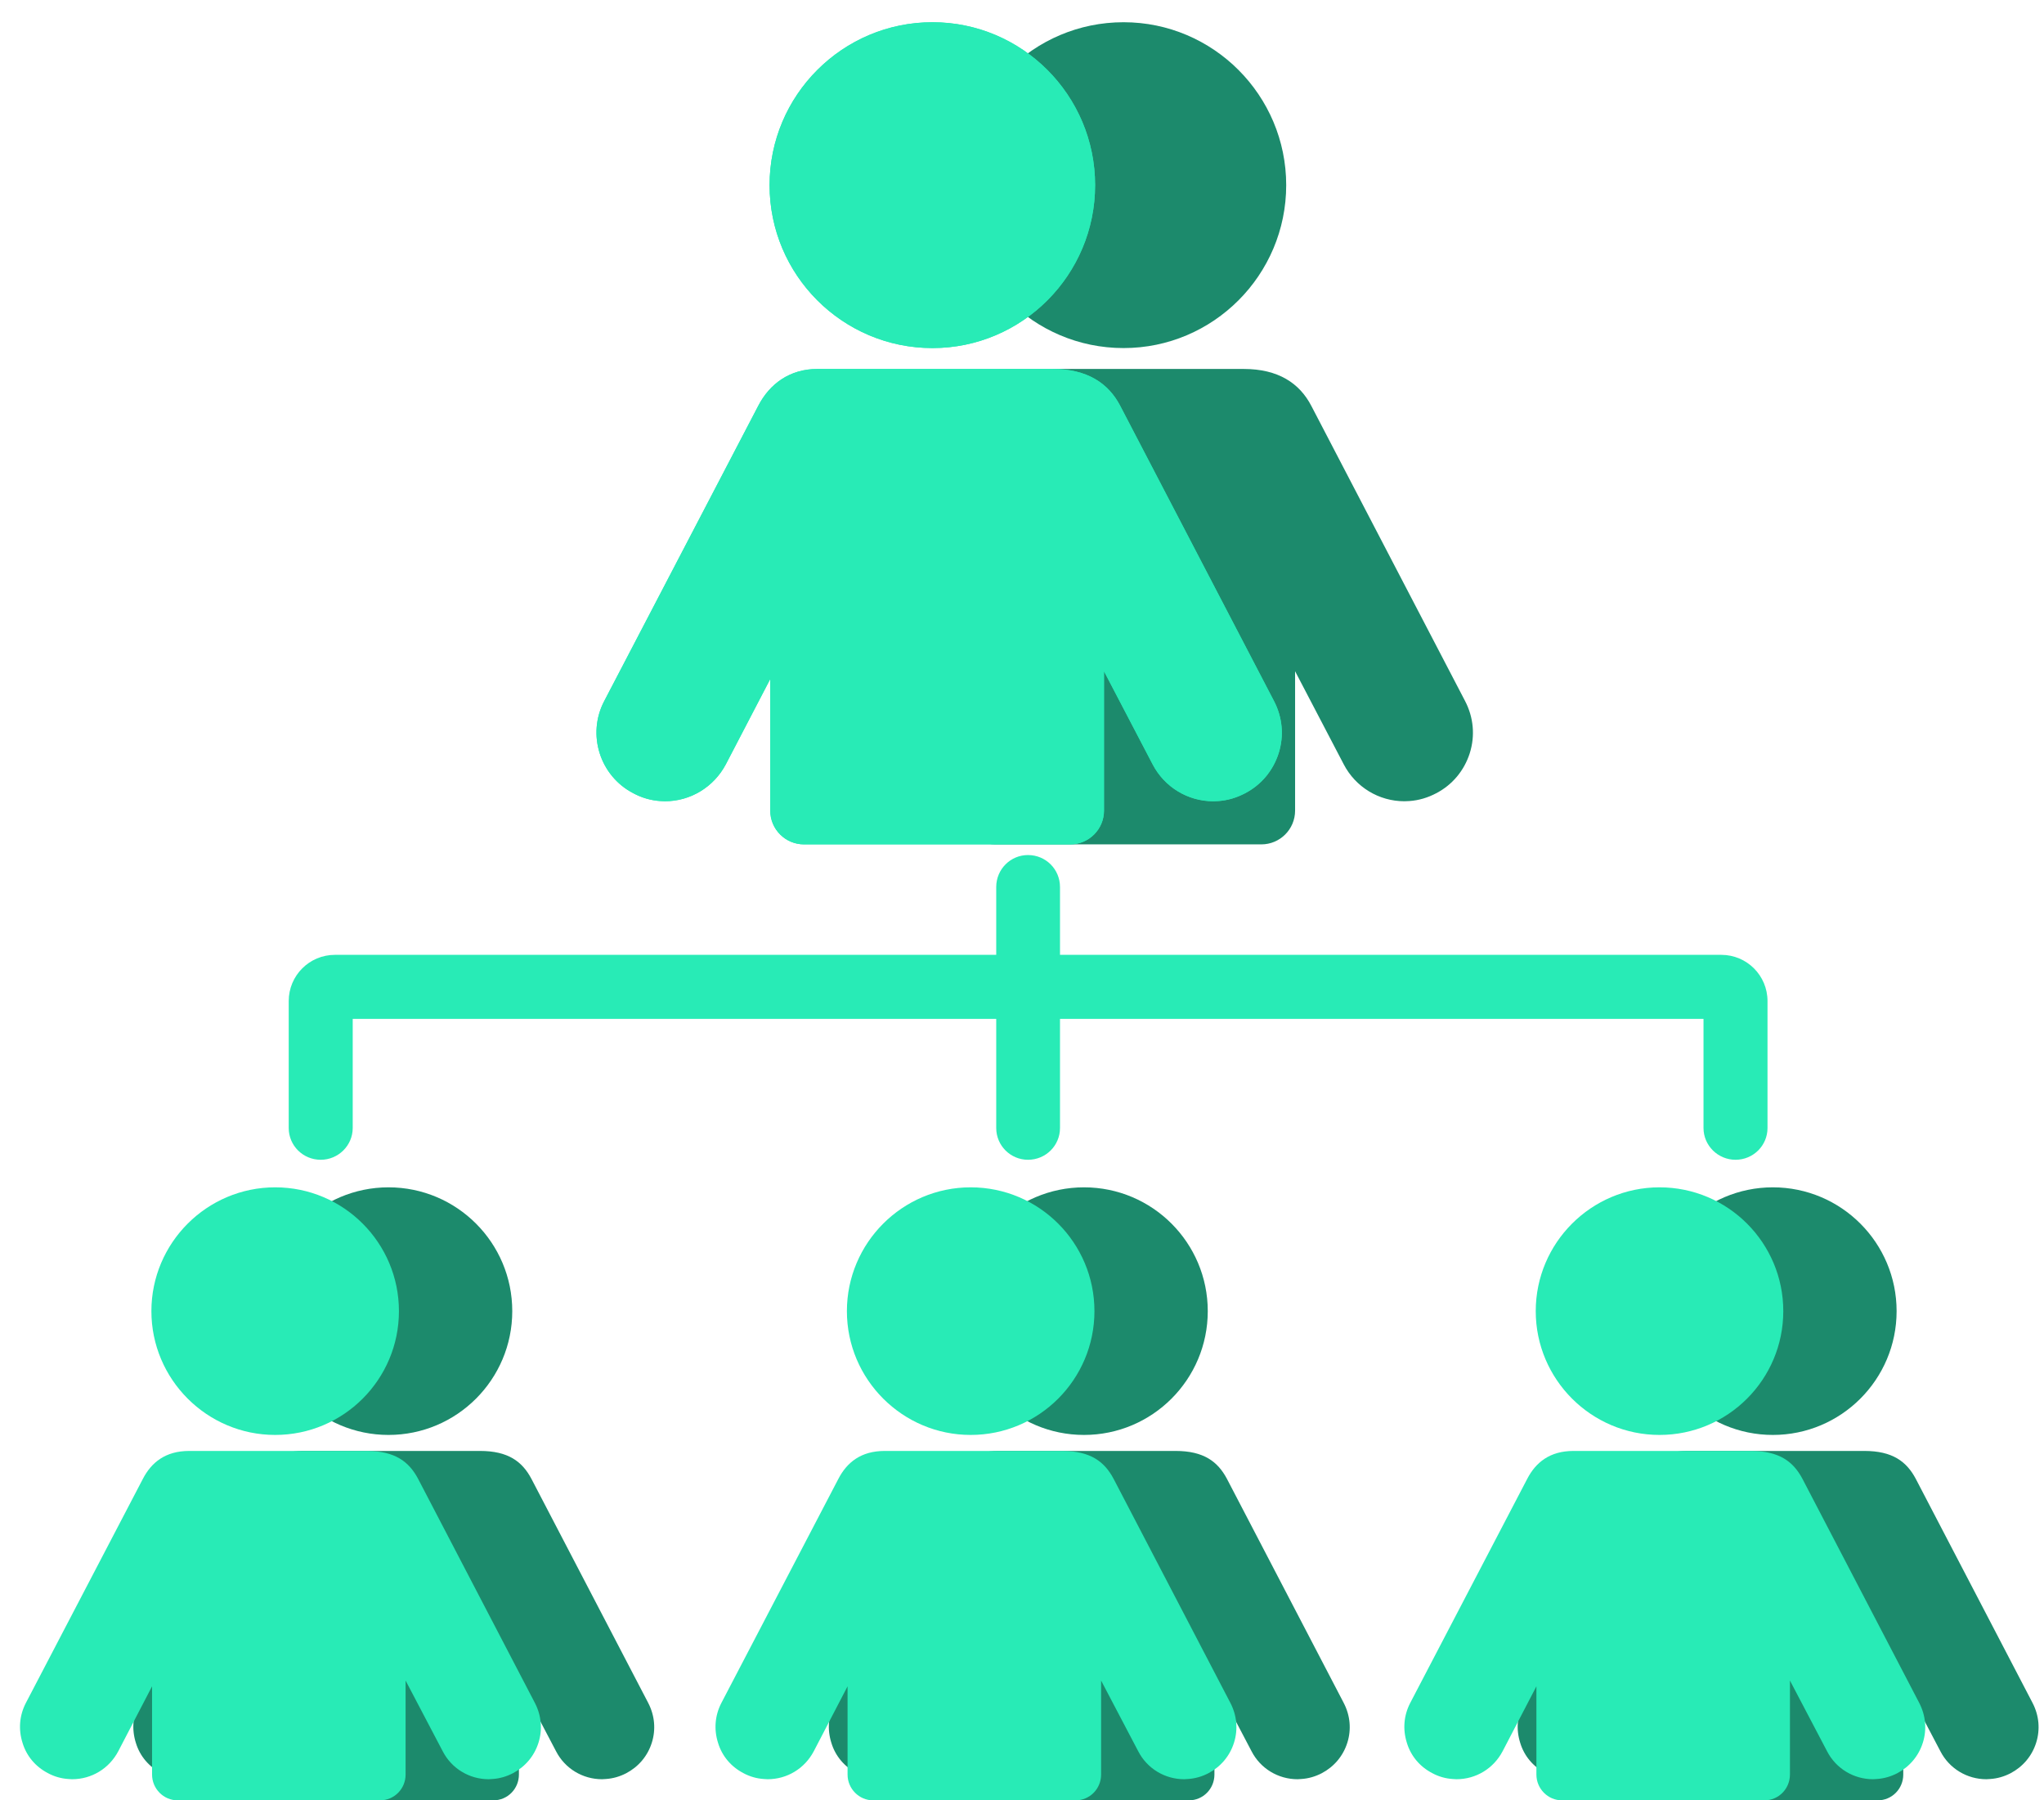 <svg version="1.2" xmlns="http://www.w3.org/2000/svg" viewBox="-65 -10 919 810" width="921" height="811">
	<title>coordinating-people-svgrepo-com</title>
	<style>
		.s0 { fill: #1c8a6c } 
		.s1 { fill: #28ebb6 } 
	</style>
	<g id="SVGRepo_tracerCarrier">
		<path id="Layer copy" class="s0" d="m440.2 146.6c40.4 0 73.2-32.9 73.2-73.3 0-40.4-32.8-73.3-73.2-73.3-40.5 0-73.3 32.9-73.3 73.3 0 40.4 32.8 73.3 73.3 73.3z"/>
		<path id="Layer copy 2" class="s0" d="m305.6 346.9c3.7 2 7.8 3.2 12 3.5q1.1 0.1 2.2 0.1c11.5 0 22-6.4 27.4-16.6l20-38.4v59.2c0 8.4 6.8 15.2 15.2 15.2h119.8c8.4 0 15.2-6.8 15.2-15.2v-62.7l21.9 41.9c5.3 10.2 15.8 16.6 27.3 16.6q1.1 0 2.3-0.1c4.2-0.3 8.2-1.5 12-3.5 7.3-3.8 12.6-10.2 15.1-18 2.5-7.9 1.7-16.2-2.1-23.5l-69.2-132.8c-5.3-10.2-14.9-16.6-30.4-16.6 0 0-79.5 0-105.9 0-12.4 0-21.5 6.7-26.6 16.6l-69.3 132.8c-7.9 15-2 33.7 13.1 41.5z"/>
	</g>
	<g id="SVGRepo_iconCarrier">
		<g id="Folder 1">
			<path class="s1" d="m354.2 146.6c40.4 0 73.2-32.9 73.2-73.3 0-40.4-32.8-73.3-73.2-73.3-40.5 0-73.3 32.9-73.3 73.3 0 40.4 32.8 73.3 73.3 73.3z"/>
			<path class="s1" d="m219.6 346.9c3.7 2 7.8 3.2 12 3.5q1.1 0.1 2.2 0.1c11.5 0 22-6.4 27.4-16.6l20-38.4v59.2c0 8.4 6.8 15.2 15.2 15.2h119.8c8.4 0 15.2-6.8 15.2-15.2v-62.7l21.9 41.9c5.3 10.2 15.8 16.6 27.3 16.6q1.1 0 2.3-0.1c4.2-0.3 8.2-1.5 12-3.5 7.3-3.8 12.6-10.2 15.1-18 2.5-7.9 1.7-16.2-2.1-23.5l-69.2-132.8c-5.3-10.2-14.9-16.6-30.4-16.6 0 0-79.5 0-105.9 0-12.4 0-21.5 6.7-26.6 16.6l-69.3 132.8c-7.9 15-2 33.7 13.1 41.5z"/>
		</g>
		<g>
			<g id="Folder 4">
			</g>
			<g id="SVGRepo_iconCarrier copy">
				<g id="Folder 1">
					<path class="s1" d="m354.2 146.6c40.4 0 73.2-32.9 73.2-73.3 0-40.4-32.8-73.3-73.2-73.3-40.5 0-73.3 32.9-73.3 73.3 0 40.4 32.8 73.3 73.3 73.3z"/>
					<path class="s1" d="m219.6 346.9c3.7 2 7.8 3.2 12 3.5q1.1 0.1 2.2 0.1c11.5 0 22-6.4 27.4-16.6l20-38.4v59.2c0 8.4 6.8 15.2 15.2 15.2h119.8c8.4 0 15.2-6.8 15.2-15.2v-62.7l21.9 41.9c5.3 10.2 15.8 16.6 27.3 16.6q1.1 0 2.3-0.1c4.2-0.3 8.2-1.5 12-3.5 7.3-3.8 12.6-10.2 15.1-18 2.5-7.9 1.7-16.2-2.1-23.5l-69.2-132.8c-5.3-10.2-14.9-16.6-30.4-16.6 0 0-79.5 0-105.9 0-12.4 0-21.5 6.7-26.6 16.6l-69.3 132.8c-7.9 15-2 33.7 13.1 41.5z"/>
				</g>
				<g>
					<g id="Folder 4">
					</g>
					<g id="Folder 3">
					</g>
					<g id="Folder 5">
					</g>
					<g id="Folder 2">
						<g id="Folder 6">
							<path id="Layer copy 3" class="s0" d="m366.7 579.9c0 30.7 25 55.7 55.7 55.7 30.8 0 55.7-25 55.7-55.7 0-30.7-24.9-55.7-55.7-55.7-30.7 0-55.7 25-55.7 55.7z"/>
							<path id="Layer copy 4" class="s0" d="m539.3 756.2l-52.6-100.9c-4.1-7.7-10.4-12.5-23.1-12.5 0 0-59.9 0-79.9 0-10.7 0-17 5.2-20.8 12.5l-52.7 100.9c-2.9 5.6-3.4 11.9-1.5 17.9 1.8 6 5.9 10.8 11.5 13.7 2.8 1.5 5.9 2.4 9.1 2.6q0.8 0.1 1.7 0.1c8.8 0 16.7-4.8 20.8-12.6l15.2-29.2v39.7c0 6.4 5.2 11.6 11.5 11.6h91.1c6.4 0 11.5-5.2 11.5-11.6v-42.3l16.7 31.8c4 7.8 12 12.6 20.7 12.6q0.9 0 1.7-0.1c3.2-0.2 6.3-1.1 9.2-2.6 5.5-2.9 9.6-7.7 11.5-13.7 1.9-6 1.3-12.3-1.6-17.9z"/>
							<path class="s1" d="m315.7 579.9c0 30.7 25 55.7 55.7 55.7 30.8 0 55.7-25 55.7-55.7 0-30.7-24.9-55.7-55.7-55.7-30.7 0-55.7 25-55.7 55.7z"/>
							<path class="s1" d="m488.3 756.2l-52.6-100.9c-4.1-7.7-10.4-12.5-23.1-12.5 0 0-59.9 0-79.9 0-10.7 0-17 5.2-20.8 12.5l-52.7 100.9c-2.9 5.6-3.4 11.9-1.5 17.9 1.8 6 5.9 10.8 11.5 13.7 2.8 1.5 5.9 2.4 9.1 2.6q0.8 0.1 1.7 0.1c8.8 0 16.7-4.8 20.8-12.6l15.2-29.2v39.7c0 6.4 5.2 11.6 11.5 11.6h91.1c6.4 0 11.5-5.2 11.5-11.6v-42.3l16.7 31.8c4 7.8 12 12.6 20.7 12.6q0.9 0 1.7-0.1c3.2-0.2 6.3-1.1 9.2-2.6 5.5-2.9 9.6-7.7 11.5-13.7 1.9-6 1.3-12.3-1.6-17.9z"/>
						</g>
					</g>
				</g>
			</g>
			<g id="Folder 3">
			</g>
			<g id="Folder 5">
			</g>
			<g id="Folder 2">
				<g id="Folder 6">
					<path id="Layer copy 3" class="s0" d="m676.7 579.9c0 30.7 25 55.7 55.7 55.7 30.8 0 55.7-25 55.7-55.7 0-30.7-24.9-55.7-55.7-55.7-30.7 0-55.7 25-55.7 55.7z"/>
					<path id="Layer copy 4" class="s0" d="m849.3 756.2l-52.6-100.9c-4.1-7.7-10.4-12.5-23.1-12.5 0 0-59.9 0-79.9 0-10.7 0-17 5.2-20.8 12.5l-52.7 100.9c-2.9 5.6-3.4 11.9-1.5 17.9 1.8 6 5.9 10.8 11.5 13.7 2.8 1.5 5.9 2.4 9.1 2.6q0.8 0.1 1.7 0.1c8.8 0 16.7-4.8 20.8-12.6l15.2-29.2v39.7c0 6.4 5.2 11.6 11.5 11.6h91.1c6.4 0 11.5-5.2 11.5-11.6v-42.3l16.7 31.8c4 7.8 12 12.6 20.7 12.6q0.9 0 1.7-0.1c3.2-0.2 6.3-1.1 9.2-2.6 5.5-2.9 9.6-7.7 11.5-13.7 1.9-6 1.3-12.3-1.6-17.9z"/>
					<path class="s1" d="m625.7 579.9c0 30.7 25 55.7 55.7 55.7 30.8 0 55.7-25 55.7-55.7 0-30.7-24.9-55.7-55.7-55.7-30.7 0-55.7 25-55.7 55.7z"/>
					<path class="s1" d="m798.3 756.2l-52.6-100.9c-4.1-7.7-10.4-12.5-23.1-12.5 0 0-59.9 0-79.9 0-10.7 0-17 5.2-20.8 12.5l-52.7 100.9c-2.9 5.6-3.4 11.9-1.5 17.9 1.8 6 5.9 10.8 11.5 13.7 2.8 1.5 5.9 2.4 9.1 2.6q0.8 0.1 1.7 0.1c8.8 0 16.7-4.8 20.8-12.6l15.2-29.2v39.7c0 6.4 5.2 11.6 11.5 11.6h91.1c6.4 0 11.5-5.2 11.5-11.6v-42.3l16.7 31.8c4 7.8 12 12.6 20.7 12.6q0.9 0 1.7-0.1c3.2-0.2 6.3-1.1 9.2-2.6 5.5-2.9 9.6-7.7 11.5-13.7 1.9-6 1.3-12.3-1.6-17.9z"/>
				</g>
				<g id="Folder 7">
					<path id="Layer copy 5" class="s0" d="m53.7 579.9c0 30.7 25 55.7 55.7 55.7 30.8 0 55.7-25 55.7-55.7 0-30.7-24.9-55.7-55.7-55.7-30.7 0-55.7 25-55.7 55.7z"/>
					<path id="Layer copy 6" class="s0" d="m226.3 756.2l-52.6-100.9c-4.1-7.7-10.4-12.5-23.1-12.5 0 0-59.9 0-79.9 0-10.7 0-17 5.2-20.8 12.5l-52.7 100.9c-2.9 5.6-3.4 11.9-1.5 17.9 1.8 6 5.9 10.8 11.5 13.7 2.8 1.5 5.9 2.4 9.1 2.6q0.8 0.1 1.7 0.1c8.8 0 16.7-4.8 20.8-12.6l15.2-29.2v39.7c0 6.4 5.2 11.6 11.5 11.6h91.1c6.4 0 11.5-5.2 11.5-11.6v-42.3l16.7 31.8c4 7.8 12 12.6 20.7 12.6q0.9 0 1.7-0.1c3.2-0.2 6.3-1.1 9.2-2.6 5.5-2.9 9.6-7.7 11.5-13.7 1.9-6 1.3-12.3-1.6-17.9z"/>
					<path id="Layer copy 7" class="s1" d="m2.7 579.9c0 30.7 25 55.7 55.7 55.7 30.8 0 55.7-25 55.7-55.7 0-30.7-24.9-55.7-55.7-55.7-30.7 0-55.7 25-55.7 55.7z"/>
					<path id="Layer copy 8" class="s1" d="m175.3 756.2l-52.6-100.9c-4.1-7.7-10.4-12.5-23.1-12.5 0 0-59.9 0-79.9 0-10.7 0-17 5.2-20.8 12.5l-52.7 100.9c-2.9 5.6-3.4 11.9-1.5 17.9 1.8 6 5.9 10.8 11.5 13.7 2.8 1.5 5.9 2.4 9.1 2.6q0.8 0.1 1.7 0.1c8.8 0 16.7-4.8 20.8-12.6l15.2-29.2v39.7c0 6.4 5.2 11.6 11.5 11.6h91.1c6.4 0 11.5-5.2 11.5-11.6v-42.3l16.7 31.8c4 7.8 12 12.6 20.7 12.6q0.9 0 1.7-0.1c3.2-0.2 6.3-1.1 9.2-2.6 5.5-2.9 9.6-7.7 11.5-13.7 1.9-6 1.3-12.3-1.6-17.9z"/>
				</g>
			</g>
			<path class="s1" d="m78.9 511.8c7.9 0 14.4-6.4 14.4-14.3v-49.1h289.6v49.1c0 7.9 6.4 14.3 14.3 14.3 8 0 14.4-6.4 14.4-14.3v-49.1h289.6v49.1c0 7.9 6.5 14.3 14.4 14.3 8 0 14.4-6.4 14.4-14.3v-57.1c0-11.5-9.3-20.8-20.8-20.8h-297.6v-30.5c0-8-6.4-14.4-14.4-14.4-7.9 0-14.3 6.4-14.3 14.4v30.5h-297.6c-11.5 0-20.8 9.3-20.8 20.8v57.1c0 7.9 6.4 14.3 14.4 14.3z"/>
		</g>
	</g>
</svg>